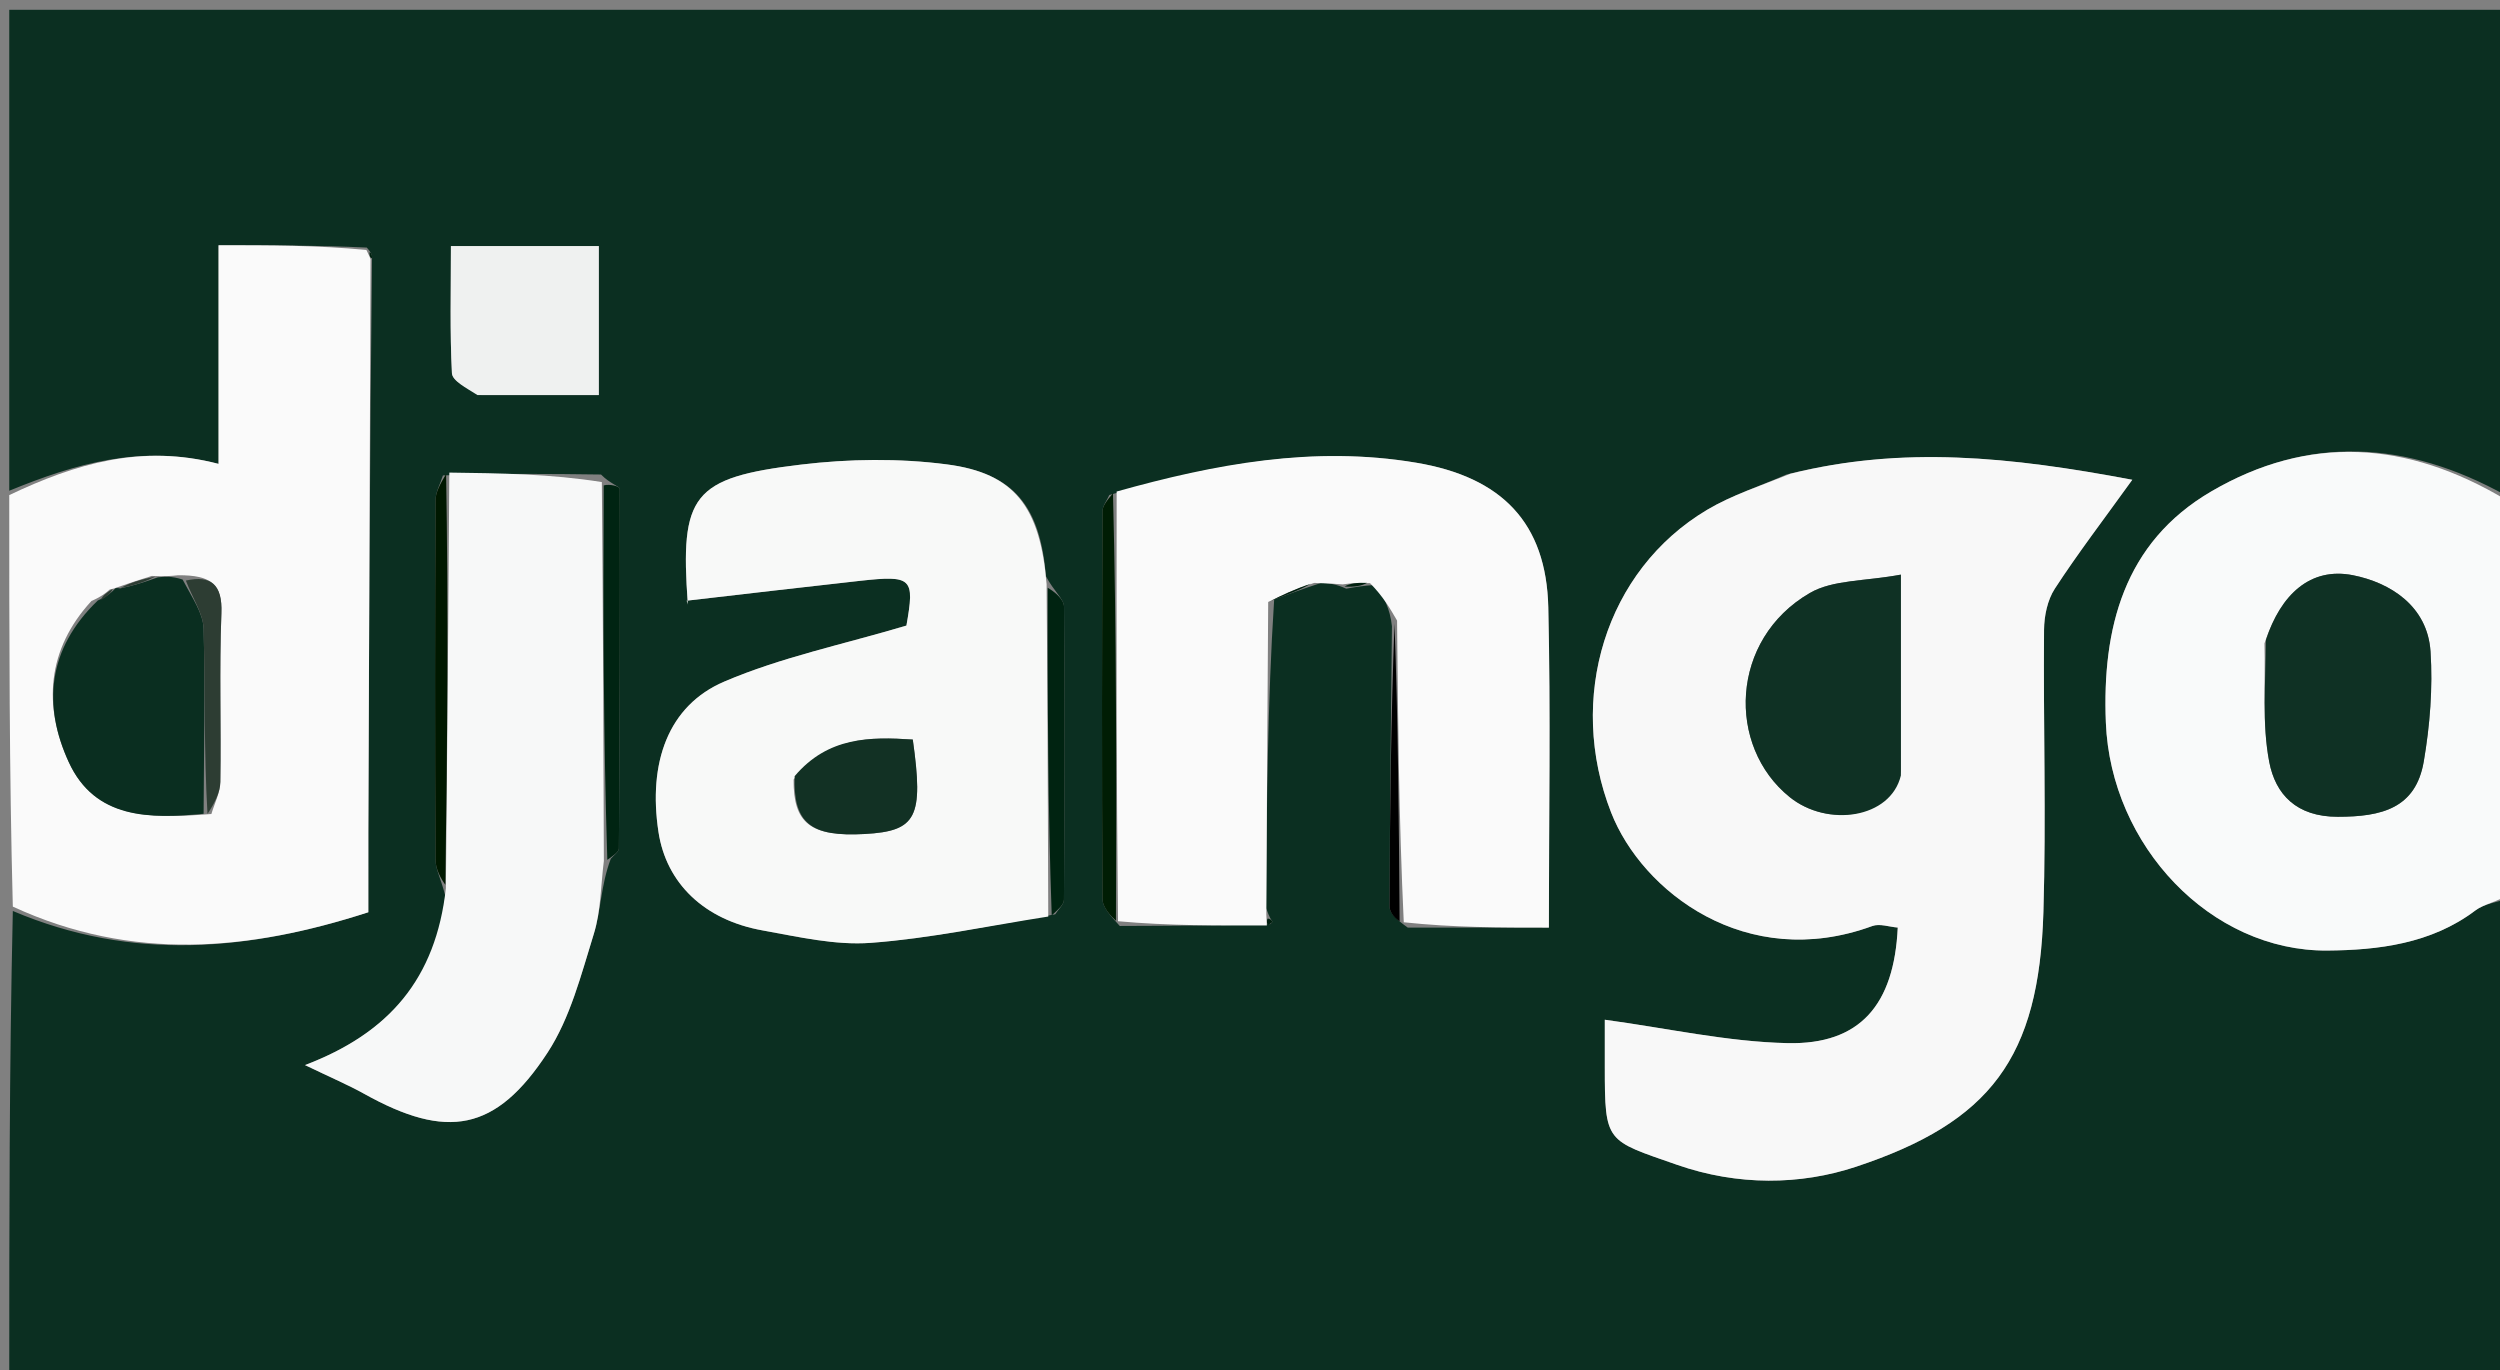 <svg version="1.1" id="Layer_1" xmlns="http://www.w3.org/2000/svg" xmlns:xlink="http://www.w3.org/1999/xlink" x="0px" y="0px"
	 width="100%" viewBox="0 0 270 148" enable-background="new 0 0 270 148" xml:space="preserve">
<rect x="0" y="0" width="270" height="148" fill="#808080" stroke="none"/>
<path fill="#0B2F21" opacity="1" stroke="none" 
	d="
M271,97 
	C271,114.313 271,131.626 271,148.939 
	C181,148.939 91,148.939 1,148.939 
	C1,132.232 1,115.584 1.385,98.385 
	C14.313,103.88 26.941,102.677 39.78,98.524 
	C39.78,95.463 39.771,92.644 39.781,89.824 
	C39.859,69.216 39.94,48.607 40.179,27.898 
	C40.207,27.528 40.075,27.259 39.615,26.738 
	C34.221,26.487 29.156,26.487 23.603,26.487 
	C23.603,34.473 23.603,42.149 23.603,50.098 
	C15.309,47.926 8.101,50.093 1,53 
	C1,35.687 1,18.374 1,1.061 
	C91,1.062 181,1.062 271,1.062 
	C271,18.437 271,35.75 270.641,53.509 
	C259.953,47.568 249.295,46.94 238.792,53.089 
	C229.362,58.61 227.025,67.881 227.433,78.043 
	C227.965,91.335 238.751,102.761 251.362,102.659 
	C256.8,102.615 262.567,101.941 267.331,98.336 
	C268.323,97.585 269.765,97.43 271,97 
M65.965,92.746 
	C66.269,92.375 66.838,92.007 66.84,91.634 
	C66.928,78.691 66.973,65.747 66.934,52.804 
	C66.933,52.522 65.88,52.243 64.911,51.249 
	C59.45,51.179 53.988,51.109 47.836,51.348 
	C47.557,52.245 47.04,53.142 47.036,54.041 
	C46.98,66.969 46.971,79.898 47.033,92.827 
	C47.038,93.885 47.646,94.942 48.096,96.779 
	C47.068,105.678 42.032,111.578 32.939,115.028 
	C35.827,116.422 37.625,117.181 39.32,118.126 
	C48.261,123.115 53.543,122.241 59.134,113.686 
	C61.596,109.921 62.77,105.244 64.132,100.858 
	C64.907,98.363 64.881,95.62 65.965,92.746 
M112.967,62.24 
	C112.342,54.745 109.571,51.111 102.285,50.157 
	C97.104,49.479 91.699,49.554 86.5,50.178 
	C74.739,51.589 73.436,53.459 74.283,65.208 
	C74.294,65.363 74.389,65.511 74.154,64.875 
	C80.543,64.141 86.703,63.41 92.868,62.731 
	C98.536,62.107 98.798,62.425 97.894,67.563 
	C91.101,69.591 84.387,70.973 78.213,73.616 
	C72.145,76.214 69.981,82.383 71.116,89.853 
	C71.952,95.359 76.02,99.347 82.351,100.482 
	C86.218,101.176 90.201,102.114 94.049,101.828 
	C100.471,101.351 106.827,99.981 113.961,98.746 
	C114.291,98.218 114.904,97.693 114.907,97.163 
	C114.978,86.619 115.018,76.073 114.915,65.53 
	C114.907,64.686 113.806,63.852 112.967,62.24 
M120.935,100.005 
	C126.23,99.986 131.525,99.966 137.178,99.807 
	C137.269,99.719 137.448,99.57 137.437,99.554 
	C137.299,99.356 137.133,99.177 136.738,98.082 
	C136.814,87.059 136.889,76.035 137.609,64.749 
	C139.068,64.204 140.526,63.658 142.733,62.939 
	C143.494,62.998 144.256,63.057 145.396,63.579 
	C146.26,63.42 147.124,63.261 148.655,63.163 
	C149.399,64.45 150.142,65.736 150.329,67.637 
	C150.226,77.725 150.102,87.812 150.07,97.901 
	C150.068,98.588 150.766,99.277 152.037,100.179 
	C157,100.179 161.962,100.179 167.278,100.179 
	C167.278,88.489 167.475,77.043 167.216,65.608 
	C167.008,56.446 162.182,51.53 152.968,49.976 
	C141.883,48.107 131.201,50.113 119.809,53.459 
	C119.551,54.046 119.072,54.633 119.069,55.221 
	C119.017,69.172 118.986,83.123 119.068,97.073 
	C119.073,98.02 119.993,98.961 120.935,100.005 
M192.958,51.239 
	C190.087,52.495 187.047,53.468 184.374,55.057 
	C173.362,61.603 169.191,75.459 174.004,87.758 
	C177.333,96.262 188.571,105.011 202.21,100.011 
	C203.001,99.721 204.041,100.106 204.958,100.177 
	C204.564,108.528 200.879,112.831 193.063,112.659 
	C186.555,112.515 180.077,111.049 173.319,110.132 
	C173.319,111.323 173.319,113.269 173.319,115.215 
	C173.319,123.468 173.441,123.118 181.119,125.798 
	C187.679,128.088 194.442,128.002 200.442,126.01 
	C214.973,121.185 220.221,114.259 220.688,98.49 
	C220.989,88.342 220.672,78.176 220.757,68.019 
	C220.769,66.521 221.123,64.801 221.921,63.576 
	C224.391,59.78 227.152,56.173 230.287,51.816 
	C217.099,49.326 205.474,48.132 192.958,51.239 
M52.003,42.668 
	C56.26,42.668 60.517,42.668 64.673,42.668 
	C64.673,36.765 64.673,31.695 64.673,26.573 
	C59.247,26.573 54.182,26.573 48.699,26.573 
	C48.699,31.364 48.578,35.842 48.808,40.302 
	C48.851,41.125 50.312,41.875 52.003,42.668 
z"/>
<path fill="#FAFAFA" opacity="1" stroke="none" 
	d="
M40.02,27.998 
	C39.94,48.607 39.859,69.216 39.781,89.824 
	C39.771,92.644 39.78,95.463 39.78,98.524 
	C26.941,102.677 14.313,103.88 1.385,97.916 
	C1,83.312 1,68.625 1,53.469 
	C8.101,50.093 15.309,47.926 23.603,50.098 
	C23.603,42.149 23.603,34.473 23.603,26.487 
	C29.156,26.487 34.221,26.487 39.57,26.995 
	C39.909,27.669 39.964,27.833 40.02,27.998 
M11.865,63.66 
	C11.433,64.037 11.001,64.415 9.875,64.907 
	C5.064,70.14 4.646,76.251 7.422,82.299 
	C10.269,88.5 16.195,88.433 22.829,87.913 
	C23.167,86.758 23.777,85.608 23.796,84.448 
	C23.894,78.373 23.673,72.288 23.912,66.221 
	C24.035,63.088 22.775,62.103 19.242,62.127 
	C18.511,62.202 17.78,62.277 16.399,62.2 
	C15.158,62.591 13.918,62.983 12.57,63.461 
	C12.57,63.461 12.459,63.543 11.865,63.66 
z"/>
<path fill="#F9FAFA" opacity="1" stroke="none" 
	d="
M271,96.531 
	C269.765,97.43 268.323,97.585 267.331,98.336 
	C262.567,101.941 256.8,102.615 251.362,102.659 
	C238.751,102.761 227.965,91.335 227.433,78.043 
	C227.025,67.881 229.362,58.61 238.792,53.089 
	C249.295,46.94 259.953,47.568 270.641,53.978 
	C271,68.021 271,82.042 271,96.531 
M244.563,69.485 
	C244.681,73.762 244.284,78.138 245.077,82.286 
	C245.744,85.775 247.998,88.217 252.484,88.213 
	C257.204,88.209 260.9,87.316 261.768,82.234 
	C262.432,78.342 262.754,74.297 262.497,70.368 
	C262.177,65.458 258.158,62.922 254.116,62.123 
	C249.519,61.215 246.316,64.201 244.563,69.485 
z"/>
<path fill="#F8F8F8" opacity="1" stroke="none" 
	d="
M193.362,51.164 
	C205.474,48.132 217.099,49.326 230.287,51.816 
	C227.152,56.173 224.391,59.78 221.921,63.576 
	C221.123,64.801 220.769,66.521 220.757,68.019 
	C220.672,78.176 220.989,88.342 220.688,98.49 
	C220.221,114.259 214.973,121.185 200.442,126.01 
	C194.442,128.002 187.679,128.088 181.119,125.798 
	C173.441,123.118 173.319,123.468 173.319,115.215 
	C173.319,113.269 173.319,111.323 173.319,110.132 
	C180.077,111.049 186.555,112.515 193.063,112.659 
	C200.879,112.831 204.564,108.528 204.958,100.177 
	C204.041,100.106 203.001,99.721 202.21,100.011 
	C188.571,105.011 177.333,96.262 174.004,87.758 
	C169.191,75.459 173.362,61.603 184.374,55.057 
	C187.047,53.468 190.087,52.495 193.362,51.164 
M205.295,83.276 
	C205.295,76.344 205.295,69.412 205.295,62.06 
	C201.391,62.788 197.952,62.598 195.461,64.043 
	C186.824,69.05 186.457,80.589 193.289,86.09 
	C197.38,89.385 204.183,88.408 205.295,83.276 
z"/>
<path fill="#FAFAFA" opacity="1" stroke="none" 
	d="
M150.885,67.023 
	C150.142,65.736 149.399,64.45 147.968,62.983 
	C146.526,62.908 145.772,63.012 145.017,63.116 
	C144.256,63.057 143.494,62.998 141.941,62.953 
	C139.755,63.649 138.36,64.33 136.965,65.012 
	C136.889,76.035 136.814,87.059 136.762,98.767 
	C136.786,99.452 136.82,99.947 136.82,99.947 
	C131.525,99.966 126.23,99.986 120.746,99.493 
	C120.57,83.682 120.583,68.384 120.597,53.086 
	C131.201,50.113 141.883,48.107 152.968,49.976 
	C162.182,51.53 167.008,56.446 167.216,65.608 
	C167.475,77.043 167.278,88.489 167.278,100.179 
	C161.962,100.179 157,100.179 151.607,99.606 
	C151.08,88.363 150.983,77.693 150.885,67.023 
z"/>
<path fill="#F8F9F8" opacity="1" stroke="none" 
	d="
M113.212,98.987 
	C106.827,99.981 100.471,101.351 94.049,101.828 
	C90.201,102.114 86.218,101.176 82.351,100.482 
	C76.02,99.347 71.952,95.359 71.116,89.853 
	C69.981,82.383 72.145,76.214 78.213,73.616 
	C84.387,70.973 91.101,69.591 97.894,67.563 
	C98.798,62.425 98.536,62.107 92.868,62.731 
	C86.703,63.41 80.543,64.141 74.154,64.875 
	C74.389,65.511 74.294,65.363 74.283,65.208 
	C73.436,53.459 74.739,51.589 86.5,50.178 
	C91.699,49.554 97.104,49.479 102.285,50.157 
	C109.571,51.111 112.342,54.745 113.032,63.091 
	C113.136,75.624 113.174,87.306 113.212,98.987 
M85.709,84.186 
	C85.657,88.935 87.57,90.398 93.405,90.071 
	C98.99,89.758 99.767,88.286 98.581,79.872 
	C93.952,79.568 89.437,79.558 85.709,84.186 
z"/>
<path fill="#F7F8F8" opacity="1" stroke="none" 
	d="
M48.527,51.039 
	C53.988,51.109 59.45,51.179 64.998,52.065 
	C65.129,66.25 65.173,79.619 65.216,92.989 
	C64.881,95.62 64.907,98.363 64.132,100.858 
	C62.77,105.244 61.596,109.921 59.134,113.686 
	C53.543,122.241 48.261,123.115 39.32,118.126 
	C37.625,117.181 35.827,116.422 32.939,115.028 
	C42.032,111.578 47.068,105.678 48.155,95.944 
	C48.318,80.419 48.423,65.729 48.527,51.039 
z"/>
<path fill="#EFF1F0" opacity="1" stroke="none" 
	d="
M51.56,42.664 
	C50.312,41.875 48.851,41.125 48.808,40.302 
	C48.578,35.842 48.699,31.364 48.699,26.573 
	C54.182,26.573 59.247,26.573 64.673,26.573 
	C64.673,31.695 64.673,36.765 64.673,42.668 
	C60.517,42.668 56.26,42.668 51.56,42.664 
z"/>
<path fill="#002412" opacity="1" stroke="none" 
	d="
M65.591,92.867 
	C65.173,79.619 65.129,66.25 65.201,52.422 
	C65.88,52.243 66.933,52.522 66.934,52.804 
	C66.973,65.747 66.928,78.691 66.84,91.634 
	C66.838,92.007 66.269,92.375 65.591,92.867 
z"/>
<path fill="#001800" opacity="1" stroke="none" 
	d="
M48.181,51.193 
	C48.423,65.729 48.318,80.419 48.094,95.554 
	C47.646,94.942 47.038,93.885 47.033,92.827 
	C46.971,79.898 46.98,66.969 47.036,54.041 
	C47.04,53.142 47.557,52.245 48.181,51.193 
z"/>
<path fill="#002311" opacity="1" stroke="none" 
	d="
M113.586,98.866 
	C113.174,87.306 113.136,75.624 113.155,63.478 
	C113.806,63.852 114.907,64.686 114.915,65.53 
	C115.018,76.073 114.978,86.619 114.907,97.163 
	C114.904,97.693 114.291,98.218 113.586,98.866 
z"/>
<path fill="#001D04" opacity="1" stroke="none" 
	d="
M120.203,53.272 
	C120.583,68.384 120.57,83.682 120.522,99.443 
	C119.993,98.961 119.073,98.02 119.068,97.073 
	C118.986,83.123 119.017,69.172 119.069,55.221 
	C119.072,54.633 119.551,54.046 120.203,53.272 
z"/>
<path fill="#000000" opacity="1" stroke="none" 
	d="
M150.607,67.33 
	C150.983,77.693 151.08,88.363 151.158,99.499 
	C150.766,99.277 150.068,98.588 150.07,97.901 
	C150.102,87.812 150.226,77.725 150.607,67.33 
z"/>
<path fill="#00200F" opacity="1" stroke="none" 
	d="
M137.287,64.881 
	C138.36,64.33 139.755,63.649 141.567,63.04 
	C140.526,63.658 139.068,64.204 137.287,64.881 
z"/>
<path fill="#00200F" opacity="1" stroke="none" 
	d="
M145.207,63.348 
	C145.772,63.012 146.526,62.908 147.634,62.953 
	C147.124,63.261 146.26,63.42 145.207,63.348 
z"/>
<path fill="#002311" opacity="1" stroke="none" 
	d="
M40.179,27.898 
	C39.964,27.833 39.909,27.669 39.898,27.247 
	C40.075,27.259 40.207,27.528 40.179,27.898 
z"/>
<path fill="#00200F" opacity="1" stroke="none" 
	d="
M136.999,99.877 
	C136.82,99.947 136.786,99.452 136.88,99.223 
	C137.133,99.177 137.299,99.356 137.437,99.554 
	C137.448,99.57 137.269,99.719 136.999,99.877 
z"/>
<path fill="#0A2E20" opacity="1" stroke="none" 
	d="
M21.989,87.89 
	C16.195,88.433 10.269,88.5 7.422,82.299 
	C4.646,76.251 5.064,70.14 10.561,64.855 
	C11.651,64.384 12.055,63.963 12.459,63.543 
	C12.459,63.543 12.57,63.461 12.981,63.55 
	C14.61,63.21 15.829,62.781 17.049,62.352 
	C17.78,62.277 18.511,62.202 19.717,62.587 
	C20.821,64.665 21.944,66.27 21.989,67.903 
	C22.168,74.56 22.018,81.227 21.989,87.89 
z"/>
<path fill="#2D3D33" opacity="1" stroke="none" 
	d="
M22.409,87.901 
	C22.018,81.227 22.168,74.56 21.989,67.903 
	C21.944,66.27 20.821,64.665 20.072,62.699 
	C22.775,62.103 24.035,63.088 23.912,66.221 
	C23.673,72.288 23.894,78.373 23.796,84.448 
	C23.777,85.608 23.167,86.758 22.409,87.901 
z"/>
<path fill="#2D3D33" opacity="1" stroke="none" 
	d="
M16.724,62.276 
	C15.829,62.781 14.61,63.21 13.034,63.507 
	C13.918,62.983 15.158,62.591 16.724,62.276 
z"/>
<path fill="#2D3D33" opacity="1" stroke="none" 
	d="
M12.162,63.602 
	C12.055,63.963 11.651,64.384 10.908,64.798 
	C11.001,64.415 11.433,64.037 12.162,63.602 
z"/>
<path fill="#0F3124" opacity="1" stroke="none" 
	d="
M244.721,69.106 
	C246.316,64.201 249.519,61.215 254.116,62.123 
	C258.158,62.922 262.177,65.458 262.497,70.368 
	C262.754,74.297 262.432,78.342 261.768,82.234 
	C260.9,87.316 257.204,88.209 252.484,88.213 
	C247.998,88.217 245.744,85.775 245.077,82.286 
	C244.284,78.138 244.681,73.762 244.721,69.106 
z"/>
<path fill="#0F3124" opacity="1" stroke="none" 
	d="
M205.296,83.749 
	C204.183,88.408 197.38,89.385 193.289,86.09 
	C186.457,80.589 186.824,69.05 195.461,64.043 
	C197.952,62.598 201.391,62.788 205.295,62.06 
	C205.295,69.412 205.295,76.344 205.296,83.749 
z"/>
<path fill="#123124" opacity="1" stroke="none" 
	d="
M85.821,83.825 
	C89.437,79.558 93.952,79.568 98.581,79.872 
	C99.767,88.286 98.99,89.758 93.405,90.071 
	C87.57,90.398 85.657,88.935 85.821,83.825 
z"/>
</svg>